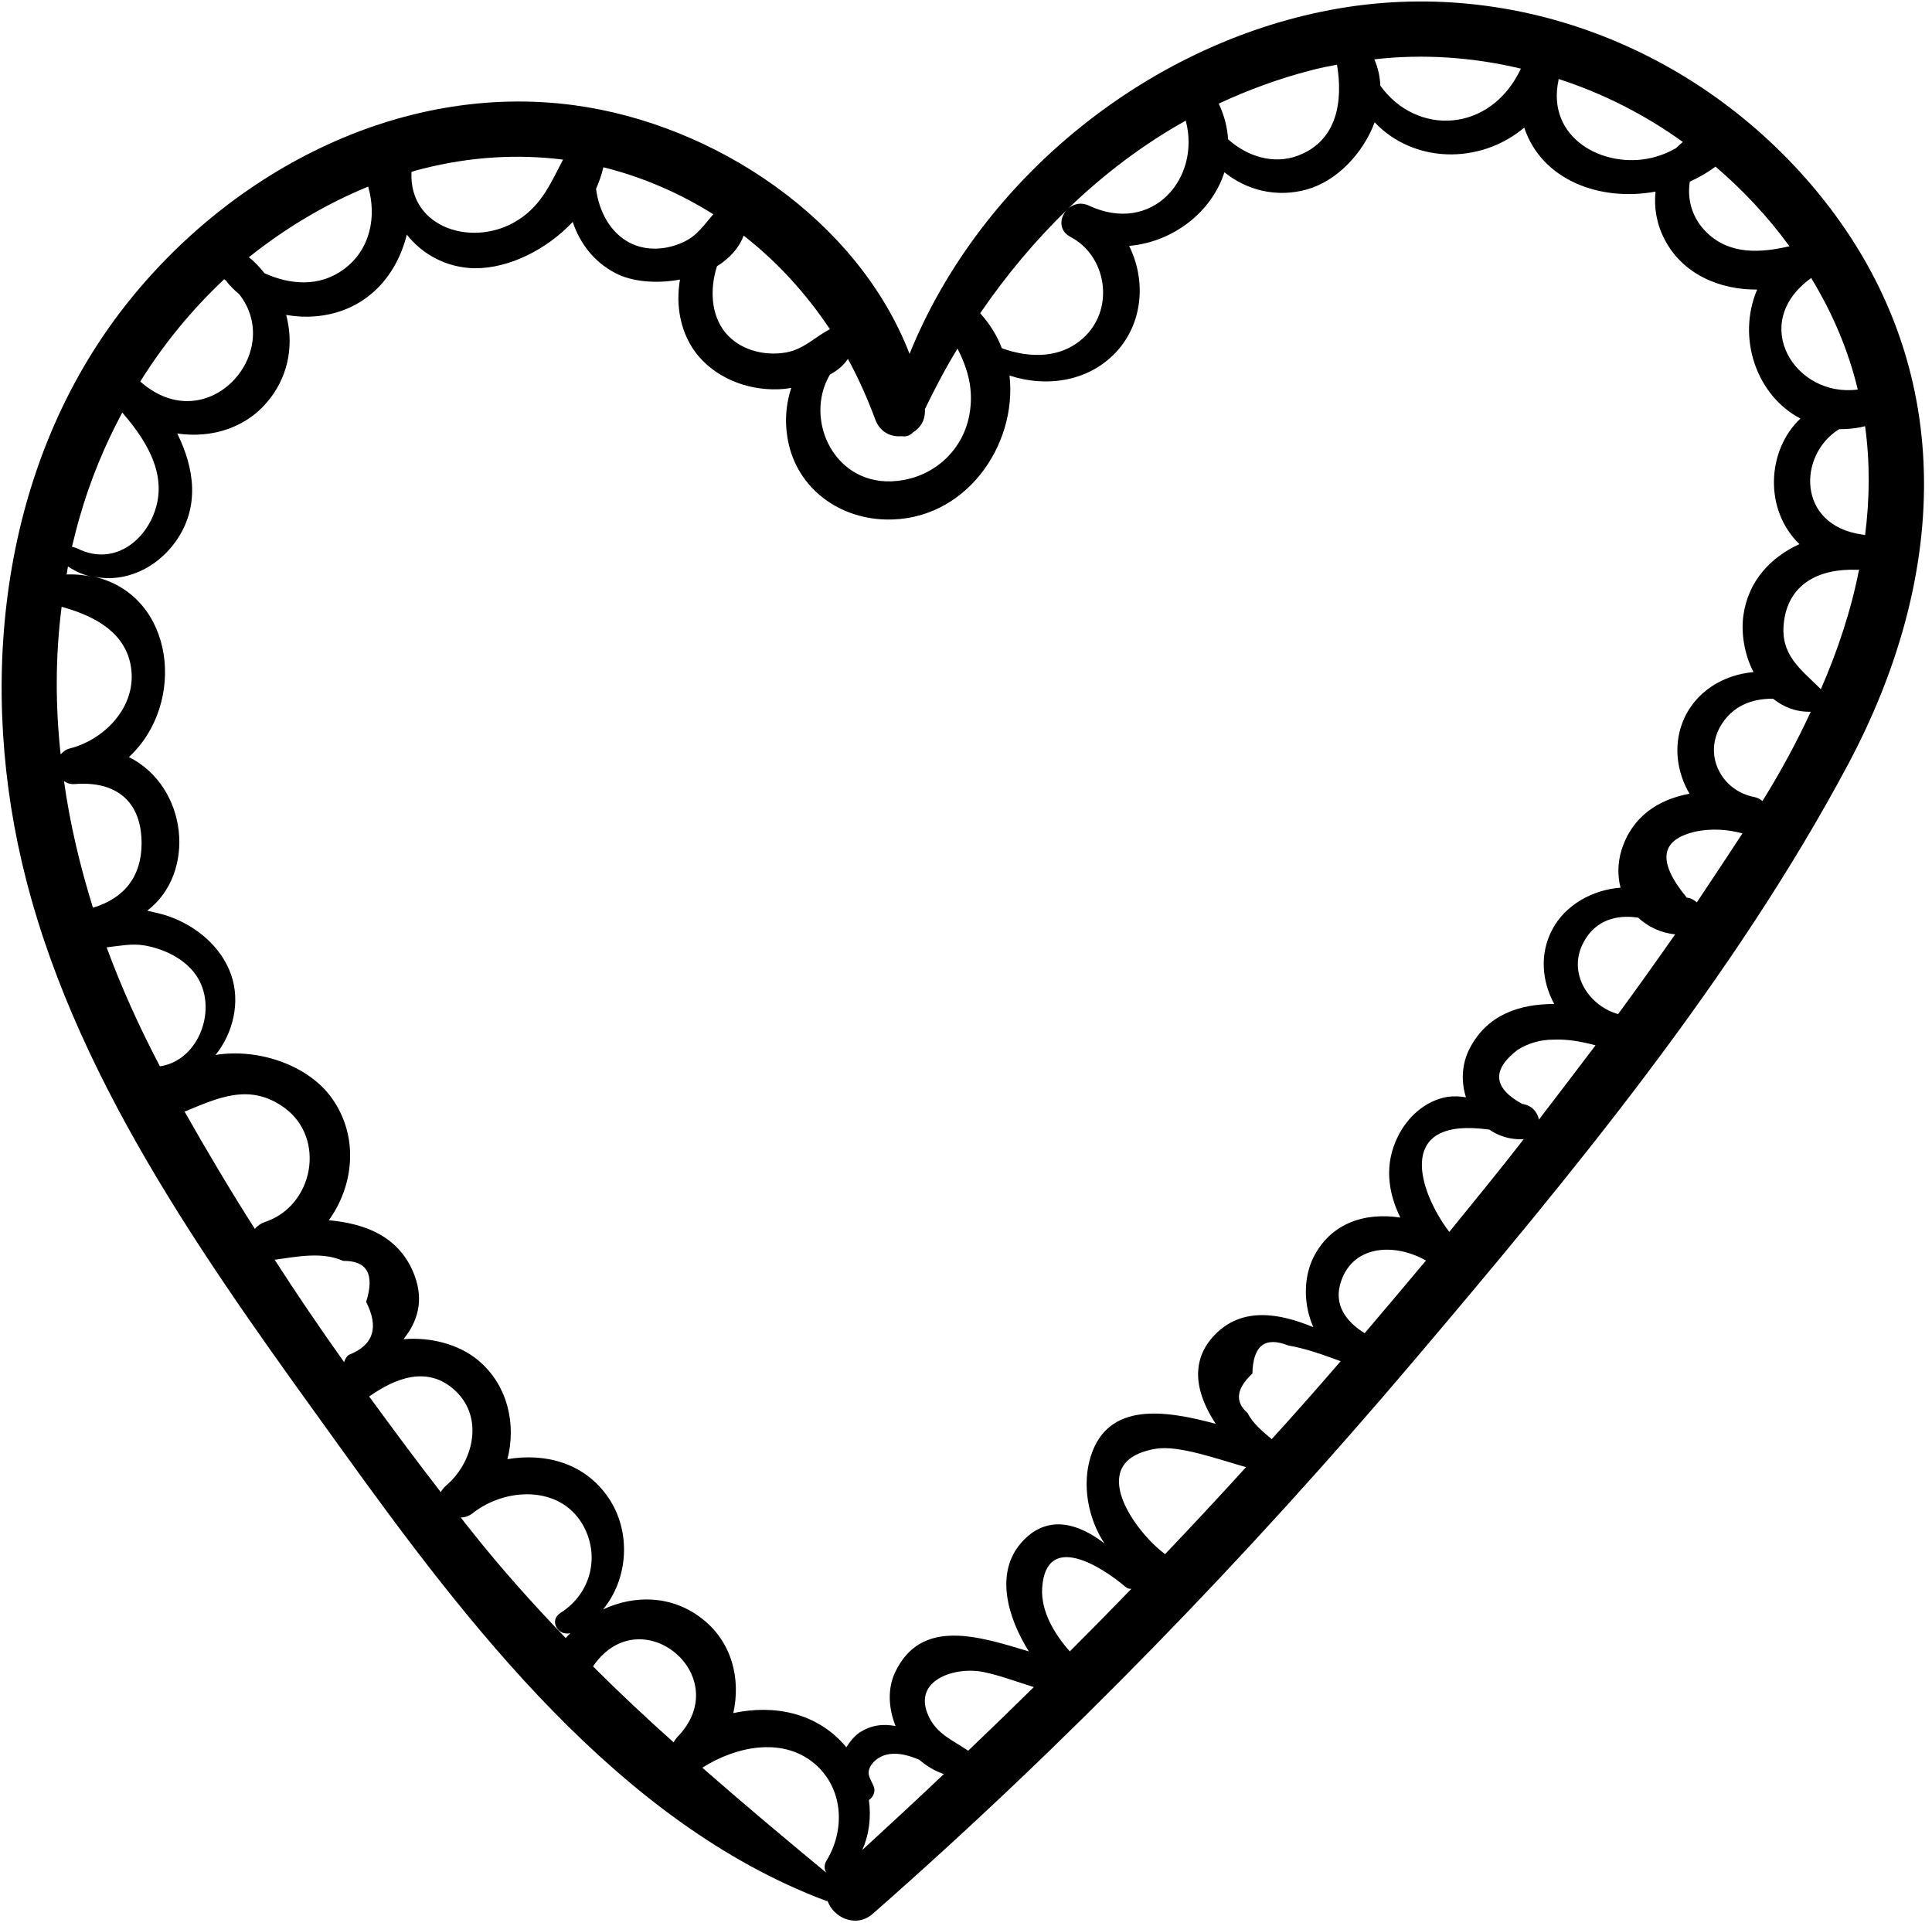<?xml version="1.0" encoding="UTF-8"?>
<svg width="201px" height="200px" viewBox="0 0 201 200" version="1.1" xmlns="http://www.w3.org/2000/svg" xmlns:xlink="http://www.w3.org/1999/xlink">
    <!-- Generator: Sketch 56.3 (81716) - https://sketch.com -->
    <title>4</title>
    <desc>Created with Sketch.</desc>
    <g id="Page-1" stroke="none" stroke-width="1" fill="none" fill-rule="evenodd">
        <g id="4" fill="#000000" fill-rule="nonzero">
            <path d="M190.225,21.421 C178.267,5.893 158.787,-2.426 139.341,0.867 C119.827,4.194 102.08,18.406 94.627,36.811 C89.22,22.808 74.35,12.929 59.792,10.953 C41.386,8.458 23.432,18.094 12.478,32.513 C-0.173,49.185 -2.392,71.716 2.738,91.577 C8.354,113.449 22.6,132.825 35.598,150.849 C48.596,168.908 64.402,189.636 85.893,197.712 C85.962,197.747 86.031,197.747 86.101,197.747 C86.69,199.445 89.047,200.624 90.815,199.064 C110.988,181.352 129.74,162.01 147.106,141.525 C163.397,122.322 180.416,101.768 192.305,79.445 C202.426,60.416 203.847,39.168 190.225,21.421 Z M188.354,28.977 C188.388,28.943 188.388,28.943 188.423,28.908 C190.745,32.721 192.34,36.603 193.276,40.52 C186.759,41.386 181.941,33.657 188.354,28.977 Z M175.806,18.891 C176.742,18.475 177.643,17.955 178.475,17.331 C181.317,19.757 183.917,22.53 186.17,25.615 C183.189,26.308 180.035,26.516 177.643,24.263 C176.083,22.808 175.494,20.797 175.806,18.891 Z M162.149,8.319 C162.149,8.284 162.149,8.25 162.149,8.215 C166.759,9.705 171.127,11.924 175.078,14.766 C174.835,14.974 174.593,15.182 174.35,15.425 C173.553,15.875 172.686,16.222 171.785,16.43 C166.794,17.574 160.832,14.35 162.149,8.319 Z M158.232,7.14 C155.043,13.899 147.348,14.142 143.605,8.908 C143.57,7.972 143.362,7.036 142.981,6.17 C148.146,5.581 153.276,5.962 158.232,7.14 Z M136.395,7.314 C137.296,7.071 138.198,6.898 139.099,6.724 C139.723,10.468 139.168,14.627 135.043,16.187 C132.478,17.158 129.74,16.256 127.764,14.489 C127.695,13.276 127.383,12.028 126.794,10.78 C129.844,9.359 133.033,8.18 136.395,7.314 Z M123.362,12.548 C124.957,18.544 119.896,24.471 113.276,21.386 C112.478,21.005 111.716,21.213 111.161,21.664 C114.835,18.128 118.891,15.043 123.362,12.548 Z M111.092,21.733 C110.26,22.496 110.052,23.951 111.369,24.645 C115.043,26.551 115.979,31.854 112.964,34.905 C110.572,37.331 107.175,37.296 104.229,36.222 C103.744,34.939 102.981,33.692 101.976,32.582 C104.679,28.631 107.73,24.991 111.092,21.733 Z M88.215,37.331 C89.289,39.307 90.225,41.386 91.023,43.536 C91.508,44.957 92.686,45.477 93.795,45.373 C94.246,45.442 94.662,45.338 95.009,44.957 C95.771,44.506 96.291,43.674 96.222,42.565 C97.262,40.416 98.371,38.302 99.619,36.256 C100.693,38.406 101.352,40.555 100.832,43.258 C100.104,46.932 97.123,49.601 93.414,50.017 C86.932,50.78 83.536,43.744 86.343,38.96 C87.071,38.579 87.764,38.024 88.215,37.331 Z M77.366,24.506 C80.832,27.21 83.847,30.503 86.343,34.246 C84.783,35.043 83.605,36.36 81.733,36.672 C79.445,37.054 76.95,36.395 75.459,34.593 C73.969,32.756 73.83,30.087 74.593,27.695 C75.875,26.898 76.88,25.823 77.366,24.506 Z M62.773,17.4 C66.828,18.406 70.676,20.069 74.211,22.288 C73.241,23.397 72.513,24.575 70.988,25.234 C69.289,25.997 67.244,26.135 65.546,25.269 C63.501,24.229 62.322,22.01 62.01,19.653 C62.322,18.925 62.6,18.163 62.773,17.4 Z M44.021,17.539 C48.977,16.291 53.865,16.014 58.579,16.603 C57.366,18.891 56.43,21.248 53.969,22.842 C49.428,25.823 42.53,23.847 42.808,17.886 C43.189,17.747 43.605,17.643 44.021,17.539 Z M38.302,19.411 C39.203,22.53 38.544,25.962 35.771,28.007 C33.241,29.879 30.191,29.636 27.522,28.423 C27.036,27.834 26.516,27.244 25.893,26.759 C29.671,23.744 33.83,21.248 38.302,19.411 Z M23.328,29.047 C23.432,29.116 23.501,29.185 23.605,29.289 C23.605,29.289 23.605,29.324 23.605,29.324 C23.986,29.809 24.437,30.225 24.887,30.607 C29.671,36.707 21.525,45.823 14.593,39.688 C17.054,35.737 20,32.166 23.328,29.047 Z M8.319,53.692 C9.393,49.948 10.884,46.343 12.721,42.912 C14.697,45.199 16.672,48.076 16.499,51.196 C16.291,55.217 12.444,59.307 7.972,57.019 C7.799,56.95 7.626,56.915 7.487,56.88 C7.73,55.841 8.007,54.766 8.319,53.692 Z M7.071,58.925 C7.903,59.48 8.804,59.861 9.74,60.035 C8.873,59.827 7.938,59.723 6.932,59.757 C6.967,59.48 7.036,59.203 7.071,58.925 Z M6.412,63.12 C9.393,63.951 12.686,65.442 13.518,68.839 C14.558,73.137 11.092,76.88 7.279,77.851 C6.863,77.955 6.551,78.198 6.308,78.475 C5.754,73.38 5.754,68.25 6.412,63.12 Z M6.655,81.248 C6.932,81.456 7.314,81.594 7.764,81.56 C12.097,81.213 14.731,83.362 14.731,87.73 C14.731,91.127 12.964,93.449 9.671,94.419 C8.319,90.087 7.279,85.685 6.655,81.248 Z M11.092,98.544 C12.374,98.406 13.657,98.128 14.974,98.336 C17.019,98.683 19.168,99.688 20.381,101.421 C22.738,104.783 20.763,110.329 16.638,110.919 C14.523,106.898 12.652,102.773 11.092,98.544 Z M26.516,127.834 C23.951,123.813 21.525,119.723 19.203,115.633 C22.669,114.211 25.962,112.617 29.567,115.217 C33.934,118.371 32.652,125.407 27.591,127.106 C27.106,127.279 26.759,127.522 26.516,127.834 Z M36.291,140.936 C36.014,141.144 35.875,141.421 35.806,141.698 C33.31,138.198 30.884,134.627 28.562,131.023 C28.596,131.023 28.631,131.023 28.7,131.023 C30.953,130.711 33.553,130.191 35.702,131.161 C38.198,131.127 38.995,132.548 38.094,135.425 C39.445,138.094 38.856,139.931 36.291,140.936 Z M45.858,155.217 C43.328,151.958 40.867,148.631 38.406,145.269 C41.109,143.362 44.506,141.976 47.383,144.679 C50.433,147.556 49.185,152.236 46.343,154.593 C46.135,154.801 45.962,155.009 45.858,155.217 Z M58.336,167.764 C57.054,168.562 58.059,170.225 59.341,169.879 C59.168,170.052 58.995,170.225 58.856,170.399 C55.425,166.828 52.097,163.12 48.943,159.133 C48.596,158.718 48.284,158.302 47.938,157.851 C48.354,157.851 48.804,157.712 49.185,157.4 C52.582,154.731 58.198,154.489 60.589,158.544 C62.496,161.802 61.49,165.754 58.336,167.764 Z M70.433,180.728 C70.295,180.901 70.156,181.075 70.087,181.248 C67.21,178.683 64.402,176.049 61.698,173.345 C61.733,173.31 61.768,173.276 61.768,173.241 C66.724,166.17 76.638,174.419 70.433,180.728 Z M85.962,193.588 C85.719,194.003 85.754,194.454 85.962,194.801 C81.56,191.161 77.262,187.556 73.068,183.882 C76.534,181.664 81.664,180.52 85.061,183.744 C87.799,186.378 87.868,190.503 85.962,193.588 Z M88.042,181.768 C88.042,181.768 88.007,181.733 88.007,181.698 C84.991,178.128 80.52,177.296 76.291,178.198 C77.088,174.627 76.153,170.745 72.964,168.319 C69.844,165.927 65.997,165.893 62.738,167.418 C65.373,164.229 65.719,159.307 63.258,155.737 C60.763,152.132 56.672,151.127 52.79,151.785 C53.726,148.146 52.825,144.09 49.775,141.525 C47.764,139.827 44.783,139.064 41.976,139.307 C43.432,137.504 44.125,135.321 43.12,132.652 C41.594,128.631 38.024,127.279 34.211,126.932 C36.811,123.328 37.366,118.267 34.558,114.281 C32.132,110.815 26.898,109.012 22.426,109.74 C24.263,107.452 25.026,104.229 24.055,101.421 C23.016,98.44 20.381,96.291 17.47,95.286 C16.846,95.078 16.118,94.905 15.321,94.731 C20.451,90.815 19.549,81.837 13.414,78.752 C19.411,73.206 18.232,61.976 9.844,60 C12.964,60.624 16.222,59.168 18.232,56.395 C20.832,52.79 20.243,48.735 18.44,45.095 C22.01,45.615 25.754,44.541 28.146,41.386 C30.121,38.787 30.537,35.633 29.775,32.756 C32.825,33.31 36.118,32.652 38.544,30.641 C40.451,29.081 41.733,26.828 42.322,24.402 C43.951,26.482 46.516,27.868 49.393,27.903 C52.894,27.938 56.846,25.997 59.584,23.085 C60.347,25.373 61.872,27.314 64.055,28.423 C65.789,29.324 68.319,29.532 70.745,29.081 C70.26,31.854 70.815,34.801 72.617,36.984 C74.801,39.584 78.302,40.763 81.629,40.451 C81.837,40.416 82.08,40.381 82.322,40.347 C81.802,41.906 81.629,43.64 81.906,45.407 C82.669,50.537 87.036,53.899 92.097,54.038 C100.381,54.281 105.858,46.343 105.026,39.064 C108.943,40.347 113.449,39.688 116.326,36.395 C118.995,33.31 119.168,28.977 117.47,25.581 C122.08,25.165 126.066,22.045 127.383,17.92 C129.671,19.757 132.721,20.589 135.91,19.723 C139.064,18.856 141.802,15.979 143.016,12.721 C147.002,16.95 153.899,17.192 158.579,13.276 C160.381,18.718 166.447,21.005 172.236,19.931 C172.062,21.56 172.34,23.293 173.172,24.887 C175.043,28.527 178.925,30.156 182.808,30.121 C180.659,35.182 182.773,41.179 187.314,43.536 C183.813,46.828 183.501,53.033 187.21,56.603 C184.229,57.955 181.906,60.416 181.386,63.951 C181.109,65.893 181.49,68.076 182.426,69.913 C179.272,70.191 176.291,71.958 175.043,75.147 C174.073,77.678 174.489,80.381 175.771,82.565 C172.582,83.154 169.809,84.887 168.7,88.423 C168.284,89.775 168.284,91.127 168.596,92.34 C165.719,92.548 162.877,94.107 161.525,96.638 C160.139,99.203 160.416,102.08 161.698,104.437 C158.128,104.437 154.766,105.511 152.929,109.012 C152.062,110.641 151.993,112.513 152.513,114.142 C151.889,114.038 151.231,114.003 150.537,114.107 C148.25,114.523 146.447,116.187 145.442,118.198 C143.986,121.109 144.402,124.021 145.685,126.655 C142.114,126.101 138.475,127.14 136.638,130.815 C135.563,132.998 135.633,135.806 136.638,138.059 C133.068,136.568 129.22,135.945 126.412,138.821 C123.605,141.698 124.541,145.165 126.482,148.111 C121.213,146.69 115.286,145.789 113.484,151.473 C112.548,154.419 113.172,157.92 114.905,160.555 C112.236,158.475 108.943,157.435 106.274,160.451 C103.501,163.57 104.783,168.18 107.036,171.785 C101.872,170.225 95.841,168.25 93.137,173.934 C92.305,175.667 92.444,177.712 93.172,179.549 C91.924,179.307 90.676,179.411 89.393,180.243 C88.908,180.589 88.423,181.144 88.042,181.768 Z M89.705,192.444 C90.433,190.815 90.641,189.012 90.399,187.244 C90.849,186.932 91.127,186.378 90.884,185.789 C90.572,185.026 90.156,184.645 90.503,183.847 C90.884,183.05 91.75,182.565 92.548,182.461 C93.588,182.322 94.627,182.634 95.633,183.05 C96.395,183.709 97.262,184.229 98.198,184.541 C95.425,187.175 92.582,189.809 89.705,192.444 Z M100.728,182.114 C99.203,181.075 97.47,180.381 96.638,178.579 C94.801,174.766 99.376,173.31 102.357,173.934 C104.159,174.315 105.858,174.974 107.556,175.494 C105.269,177.747 103.016,179.931 100.728,182.114 Z M111.3,171.785 C109.671,169.948 108.284,167.591 108.423,165.199 C108.804,159.307 114.523,162.877 117.123,165.095 C117.296,165.234 117.504,165.303 117.712,165.269 C115.598,167.452 113.449,169.636 111.3,171.785 Z M121.213,161.664 C118.094,159.376 112.721,151.993 120.208,150.711 C122.6,150.295 126.69,151.785 129.636,152.617 C126.863,155.667 124.055,158.683 121.213,161.664 Z M132.305,149.705 C131.369,148.908 130.329,148.076 129.809,147.002 C128.458,145.823 128.596,144.471 130.295,142.877 C130.364,139.965 131.612,138.995 134.038,139.965 C135.875,140.277 137.678,140.936 139.48,141.594 C137.123,144.333 134.731,147.036 132.305,149.705 Z M141.976,138.683 C140.069,137.504 138.648,135.702 139.549,133.206 C140.901,129.393 145.269,129.359 148.354,131.127 C146.239,133.657 144.09,136.187 141.976,138.683 Z M150.78,128.146 C147.626,123.986 145.269,116.603 154.003,117.4 C154.35,117.435 154.627,117.47 154.939,117.504 C155.91,118.163 157.054,118.544 158.371,118.51 C158.44,118.51 158.475,118.51 158.544,118.475 C155.979,121.768 153.38,124.957 150.78,128.146 Z M160.104,116.464 C159.965,115.702 159.376,114.974 158.371,114.835 C155.321,113.172 155.182,111.265 157.92,109.185 C159.064,108.492 160.277,108.146 161.629,108.146 C163.085,108.076 164.541,108.354 165.997,108.735 C164.021,111.334 162.08,113.899 160.104,116.464 Z M168.354,105.477 C168.284,105.477 168.25,105.442 168.18,105.442 C165.13,104.471 163.085,101.109 164.749,98.024 C165.962,95.702 168.215,95.113 170.433,95.459 C171.438,96.395 172.79,97.054 174.281,97.192 C172.34,99.965 170.364,102.738 168.354,105.477 Z M176.534,93.865 C176.256,93.622 175.91,93.414 175.494,93.38 C172.374,89.601 172.686,87.314 176.499,86.482 C178.128,86.17 179.723,86.274 181.282,86.69 C179.723,89.081 178.128,91.473 176.534,93.865 Z M183.362,83.328 C183.154,83.154 182.877,82.981 182.53,82.912 C179.168,82.288 177.227,78.683 178.96,75.598 C180.173,73.449 182.253,72.652 184.471,72.686 C185.546,73.553 186.863,74.073 188.388,74.038 C186.932,77.192 185.234,80.312 183.362,83.328 Z M189.428,71.716 C189.428,71.716 189.393,71.681 189.393,71.646 C187.244,69.532 185.234,68.111 185.581,64.818 C186.031,60.693 189.289,59.133 193.172,59.272 C193.241,59.272 193.345,59.272 193.414,59.237 C192.582,63.501 191.196,67.66 189.428,71.716 Z M193.692,55.598 C186.932,54.627 187.036,47.314 191.334,44.645 C192.201,44.645 193.102,44.575 194.038,44.333 C194.558,48.111 194.523,51.889 194.038,55.667 C193.899,55.633 193.795,55.598 193.692,55.598 Z" id="Shape"></path>
        </g>
    </g>
</svg>